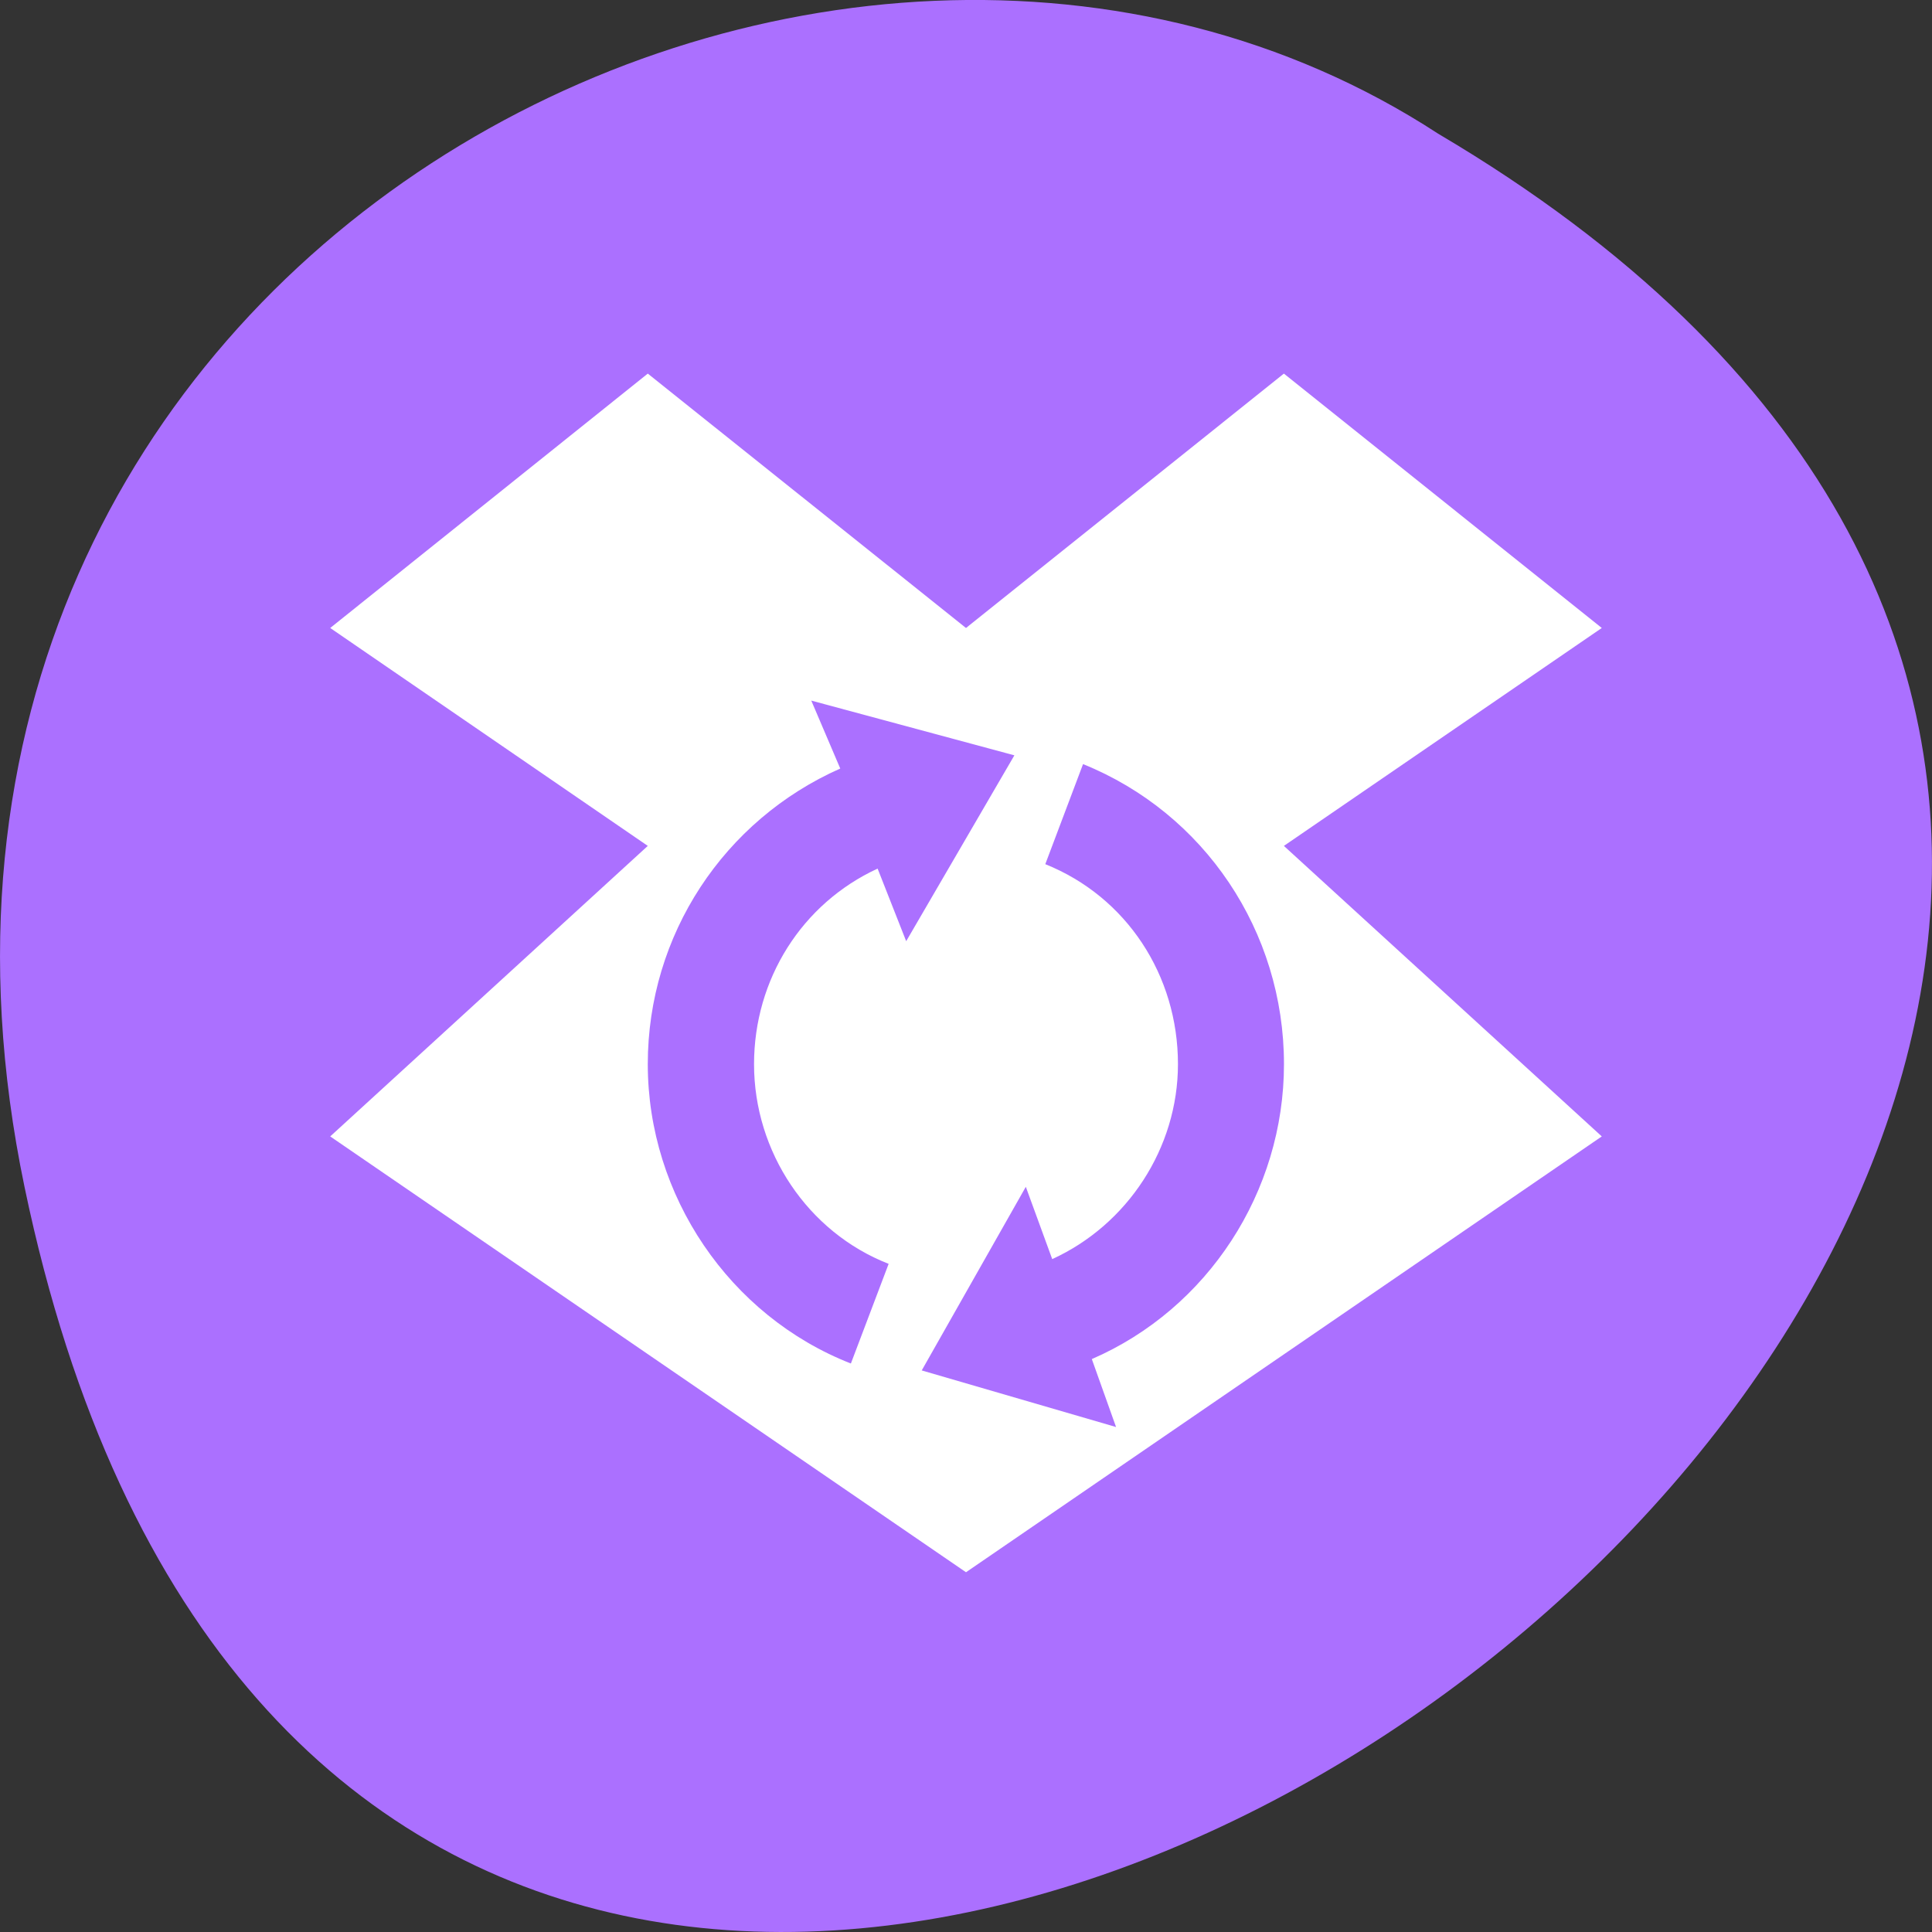<svg xmlns="http://www.w3.org/2000/svg" viewBox="0 0 24 24"><rect x="0" y="0" width="24" height="24" fill="#333333" stroke="none"/><path d="m 0.305 14.746 c 4.688 22.492 36.922 -1.652 17.559 -13.086 c -7.523 -4.902 -19.969 1.52 -17.559 13.086" style="fill:#ab70ff"/><path d="m 8.047 4.641 l -3.945 3.16 l 3.945 2.707 l -3.945 3.609 l 7.898 5.414 l 7.898 -5.414 l -3.949 -3.609 l 3.949 -2.707 l -3.949 -3.16 l -3.949 3.16 m -1.922 0.902 l 2.523 0.68 l -1.344 2.309 l -0.355 -0.902 c -0.941 0.434 -1.535 1.375 -1.535 2.43 c 0 1.086 0.664 2.086 1.672 2.48 l -0.469 1.238 c -1.508 -0.59 -2.523 -2.086 -2.523 -3.719 c 0 -1.605 0.945 -3.031 2.391 -3.672 m 3.016 -0.055 c 1.508 0.609 2.496 2.078 2.496 3.727 c 0 1.586 -0.945 3.039 -2.387 3.664 l 0.301 0.844 l -2.414 -0.703 l 1.293 -2.281 l 0.328 0.898 c 0.934 -0.426 1.562 -1.379 1.562 -2.422 c 0 -1.102 -0.637 -2.078 -1.648 -2.484" style="fill:#fff"/></svg>